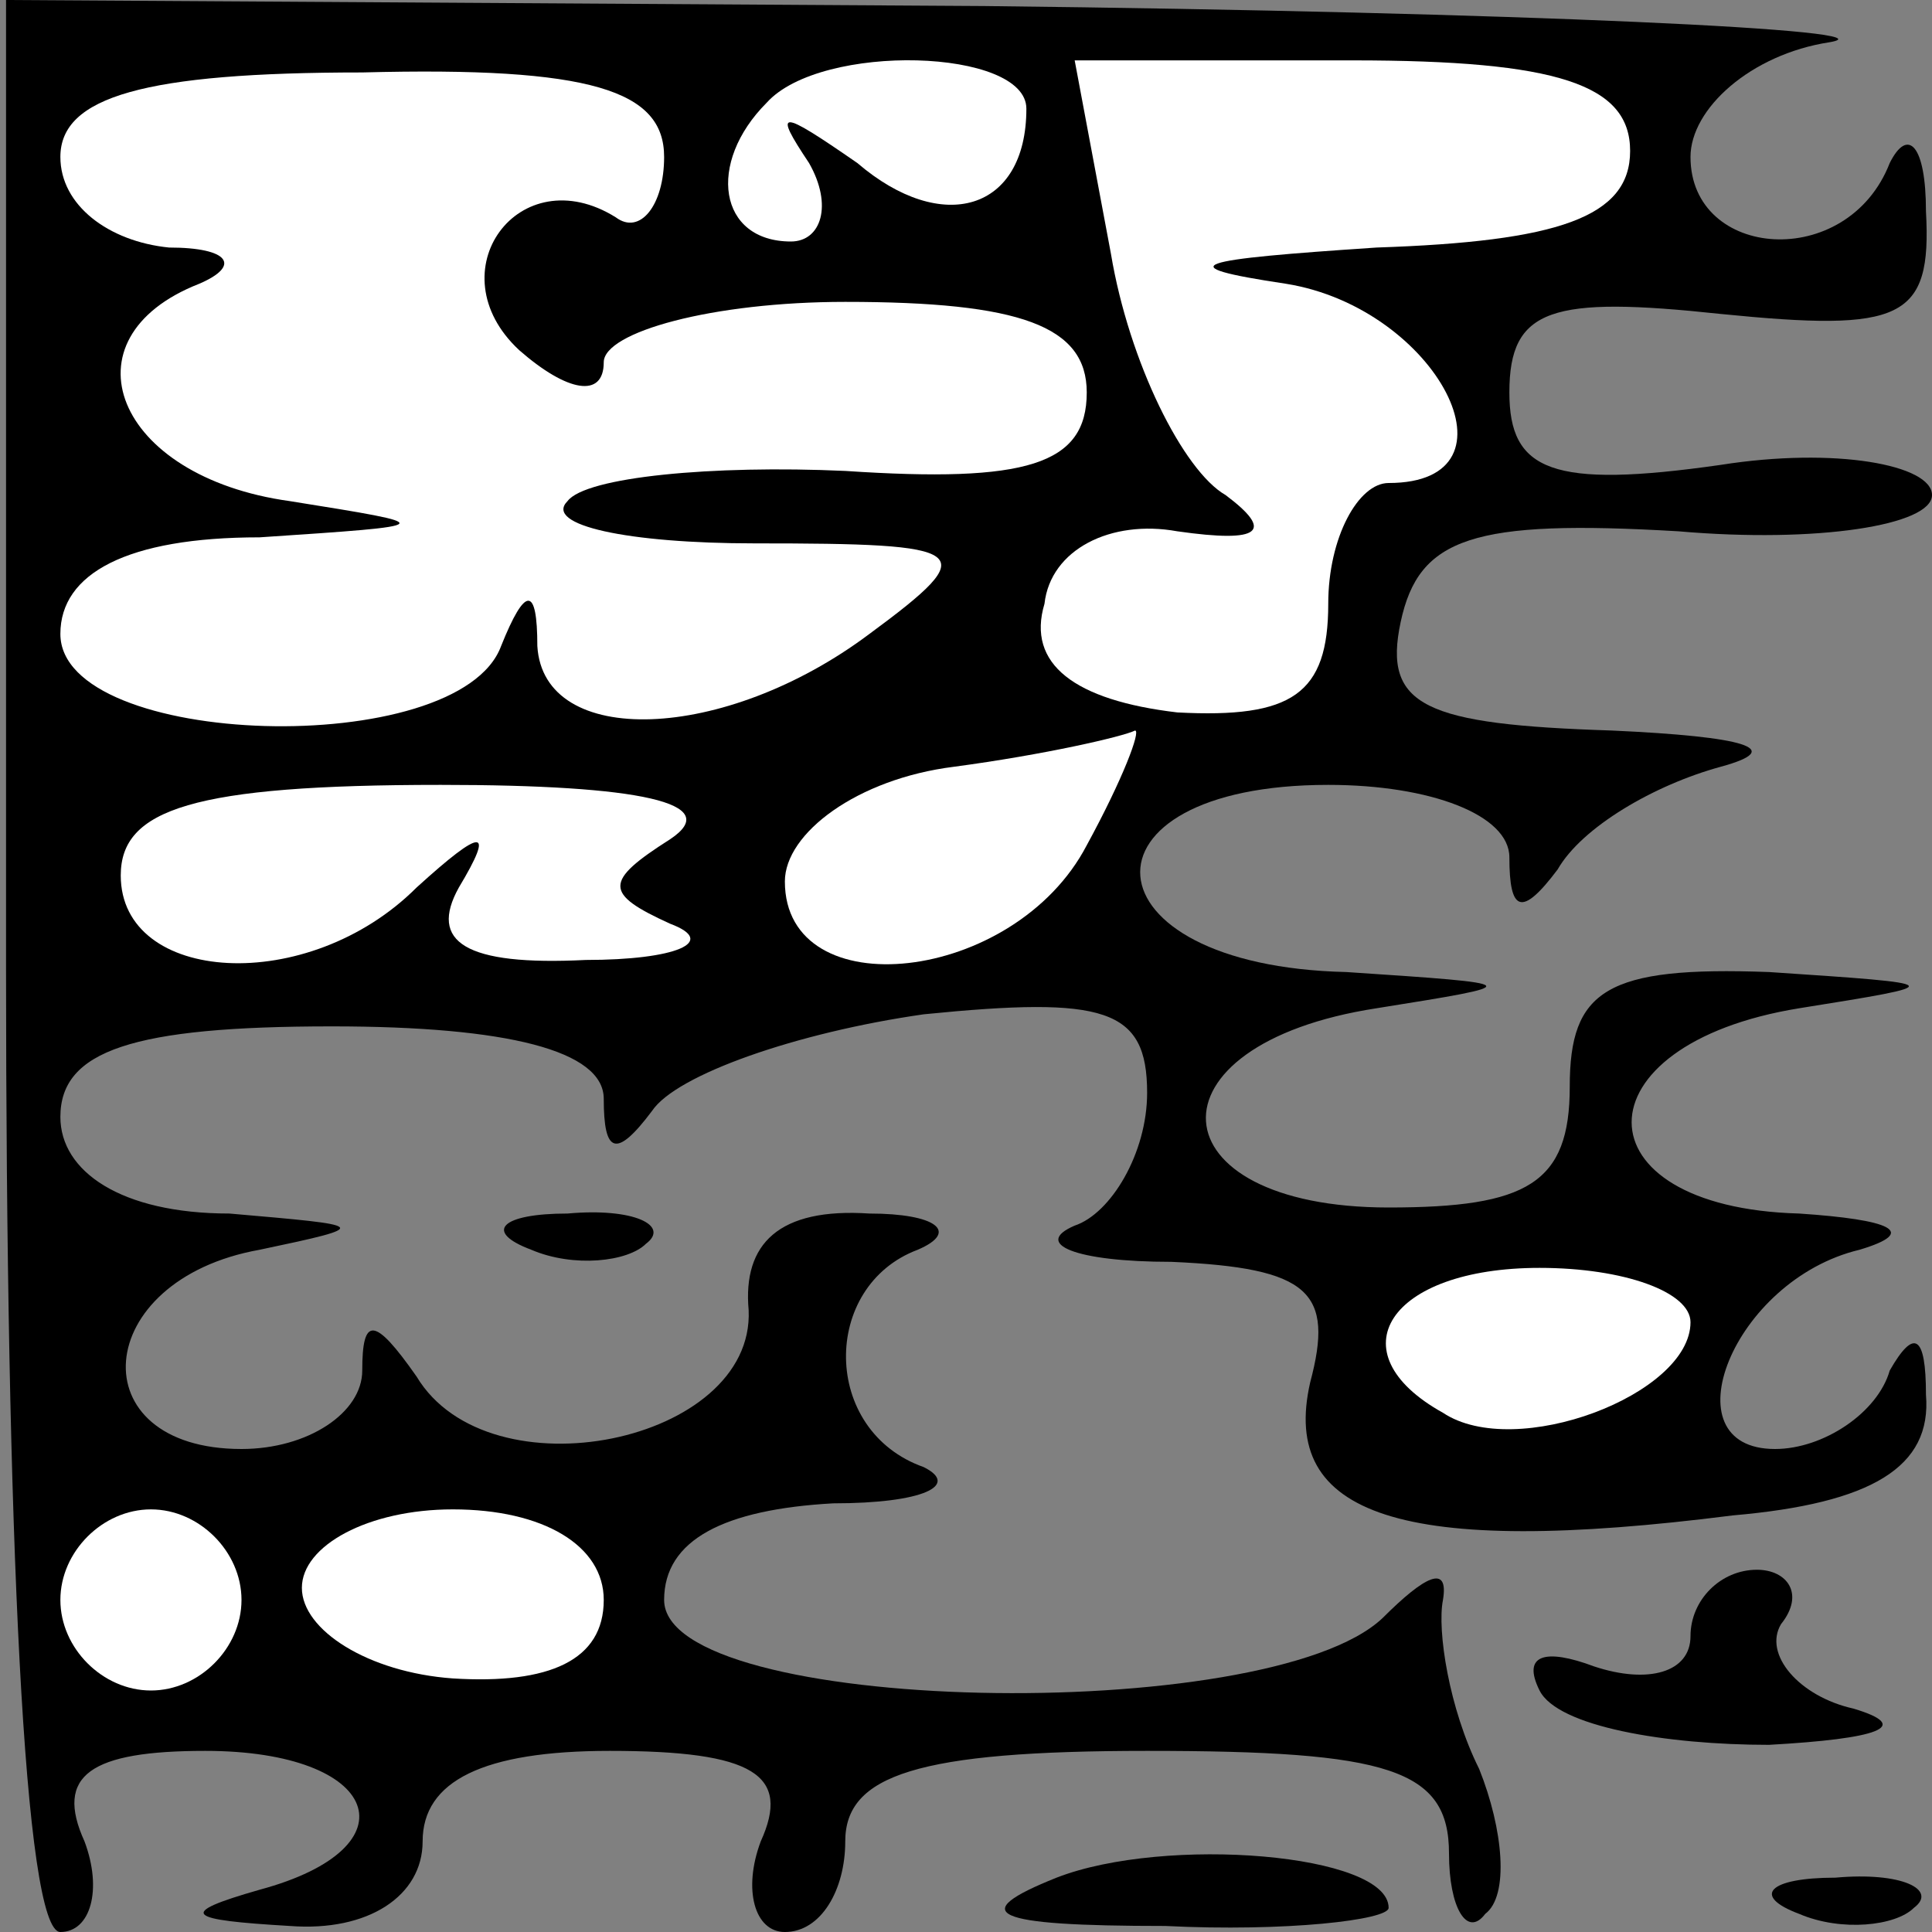 <?xml version="1.0" standalone="no"?>
<!DOCTYPE svg PUBLIC "-//W3C//DTD SVG 20010904//EN"
 "http://www.w3.org/TR/2001/REC-SVG-20010904/DTD/svg10.dtd">
<svg version="1.0" xmlns="http://www.w3.org/2000/svg"
 width="32pt" height="32pt" viewBox="0 0 32 32"
 preserveAspectRatio="xMidYMid meet">
<rect x="0" y="0" width="32" height="32" fill="#808080" stroke="none"/>
<g transform="translate(0,32) scale(0.1,-0.1)"
fill="#000000" stroke="none">
<path fill="#000000" stroke="none" d="M1 160 c0 -94 3 -160 9 -160 5 0 7 7 4
15 -5 11 1 15 20 15 29 0 35 -16 9 -23 -14 -4 -12 -5 5 -6 13 -1 22 5 22 14 0
10 10 15 31 15 24 0 30 -4 25 -15 -3 -8 -1 -15 4 -15 6 0 10 7 10 15 0 11 12
15 50 15 40 0 50 -3 50 -17 0 -9 3 -14 6 -10 4 3 3 14 -1 24 -5 10 -7 23 -6
28 1 6 -3 4 -10 -3 -19 -18 -119 -16 -119 3 0 10 10 15 28 16 15 0 21 3 15 6
-17 6 -17 30 -1 36 7 3 3 6 -8 6 -15 1 -21 -5 -20 -16 1 -22 -43 -31 -55 -11
-7 10 -9 10 -9 1 0 -7 -9 -13 -20 -13 -27 0 -25 28 3 33 19 4 18 4 -5 6 -18 0
-28 7 -28 16 0 11 12 15 45 15 29 0 45 -4 45 -12 0 -9 2 -10 8 -2 4 6 24 13
45 16 30 3 37 1 37 -13 0 -10 -6 -20 -12 -22 -7 -3 0 -6 16 -6 23 -1 27 -5 23
-20 -5 -22 15 -29 70 -22 23 2 33 8 32 20 0 10 -2 11 -6 4 -2 -7 -11 -13 -19
-13 -18 0 -7 28 14 33 10 3 5 5 -10 6 -37 1 -37 28 0 34 25 4 25 4 -5 6 -27 1
-33 -3 -33 -19 0 -16 -7 -20 -30 -20 -39 0 -41 27 -2 33 25 4 25 4 -5 6 -44 1
-46 31 -3 31 17 0 30 -5 30 -12 0 -9 2 -10 8 -2 4 7 16 14 27 17 11 3 4 5 -18
6 -31 1 -38 4 -35 18 3 14 12 17 46 15 23 -2 42 1 42 6 0 5 -16 8 -35 5 -28
-4 -35 -1 -35 12 0 14 7 16 35 13 30 -3 35 -1 34 17 0 11 -3 14 -6 8 -7 -18
-33 -16 -33 1 0 8 10 17 23 19 12 2 -51 5 -140 6 l-162 1 0 -160z"/>
<path fill="#ffffff" stroke="none" d="M110 294 c0 -8 -4 -13 -8 -10 -16 10
-30 -9 -16 -22 8 -7 14 -8 14 -2 0 5 18 10 40 10 29 0 40 -4 40 -15 0 -12 -10
-15 -40 -13 -22 1 -43 -1 -46 -5 -4 -4 10 -7 31 -7 36 0 38 -1 19 -15 -24 -18
-54 -19 -55 -2 0 10 -2 10 -6 0 -7 -19 -73 -17 -73 2 0 10 11 16 33 16 30 2
30 2 5 6 -29 4 -38 27 -15 36 7 3 5 6 -5 6 -10 1 -18 7 -18 15 0 10 14 14 50
14 38 1 50 -3 50 -14z"/>
<path fill="#ffffff" stroke="none" d="M170 302 c0 -17 -14 -21 -28 -9 -13 9
-14 9 -8 0 4 -7 2 -13 -3 -13 -12 0 -14 13 -4 23 9 10 43 9 43 -1z"/>
<path fill="#ffffff" stroke="none" d="M270 295 c0 -11 -12 -15 -42 -16 -30
-2 -35 -3 -15 -6 25 -4 40 -33 17 -33 -5 0 -10 -9 -10 -20 0 -15 -6 -19 -25
-18 -17 2 -25 8 -22 18 1 9 11 14 22 12 14 -2 16 0 8 6 -7 4 -16 22 -19 40
l-6 32 46 0 c34 0 46 -4 46 -15z"/>
<path fill="#ffffff" stroke="none" d="M180 180 c-12 -23 -50 -27 -50 -6 0 8
12 17 28 19 15 2 28 5 30 6 1 0 -2 -8 -8 -19z"/>
<path fill="#ffffff" stroke="none" d="M111 181 c-11 -7 -11 -9 0 -14 8 -3 1
-6 -14 -6 -20 -1 -26 3 -21 12 6 10 4 10 -7 0 -18 -18 -49 -16 -49 2 0 11 12
15 53 15 33 0 47 -3 38 -9z"/>
<path fill="#ffffff" stroke="none" d="M280 101 c0 -12 -29 -23 -41 -15 -18
10 -9 24 16 24 14 0 25 -4 25 -9z"/>
<path fill="#ffffff" stroke="none" d="M40 55 c0 -8 -7 -15 -15 -15 -8 0 -15
7 -15 15 0 8 7 15 15 15 8 0 15 -7 15 -15z"/>
<path fill="#ffffff" stroke="none" d="M100 55 c0 -10 -9 -14 -25 -13 -14 1
-25 8 -25 15 0 7 11 13 25 13 15 0 25 -6 25 -15z"/>
<path fill="#000000" stroke="none" d="M88 113 c7 -3 16 -2 19 1 4 3 -2 6 -13
5 -11 0 -14 -3 -6 -6z"/>
<path fill="#000000" stroke="none" d="M280 49 c0 -6 -7 -8 -16 -5 -8 3 -12 2
-9 -4 3 -6 21 -9 38 -9 18 1 24 3 14 6 -9 2 -15 9 -12 14 4 5 1 9 -4 9 -6 0
-11 -5 -11 -11z"/>
<path fill="#000000" stroke="none" d="M175 9 c-15 -6 -11 -8 18 -8 20 -1 37
1 37 3 0 9 -37 12 -55 5z"/>
<path fill="#000000" stroke="none" d="M298 3 c7 -3 16 -2 19 1 4 3 -2 6 -13
5 -11 0 -14 -3 -6 -6z"/>
</g>
</svg>
